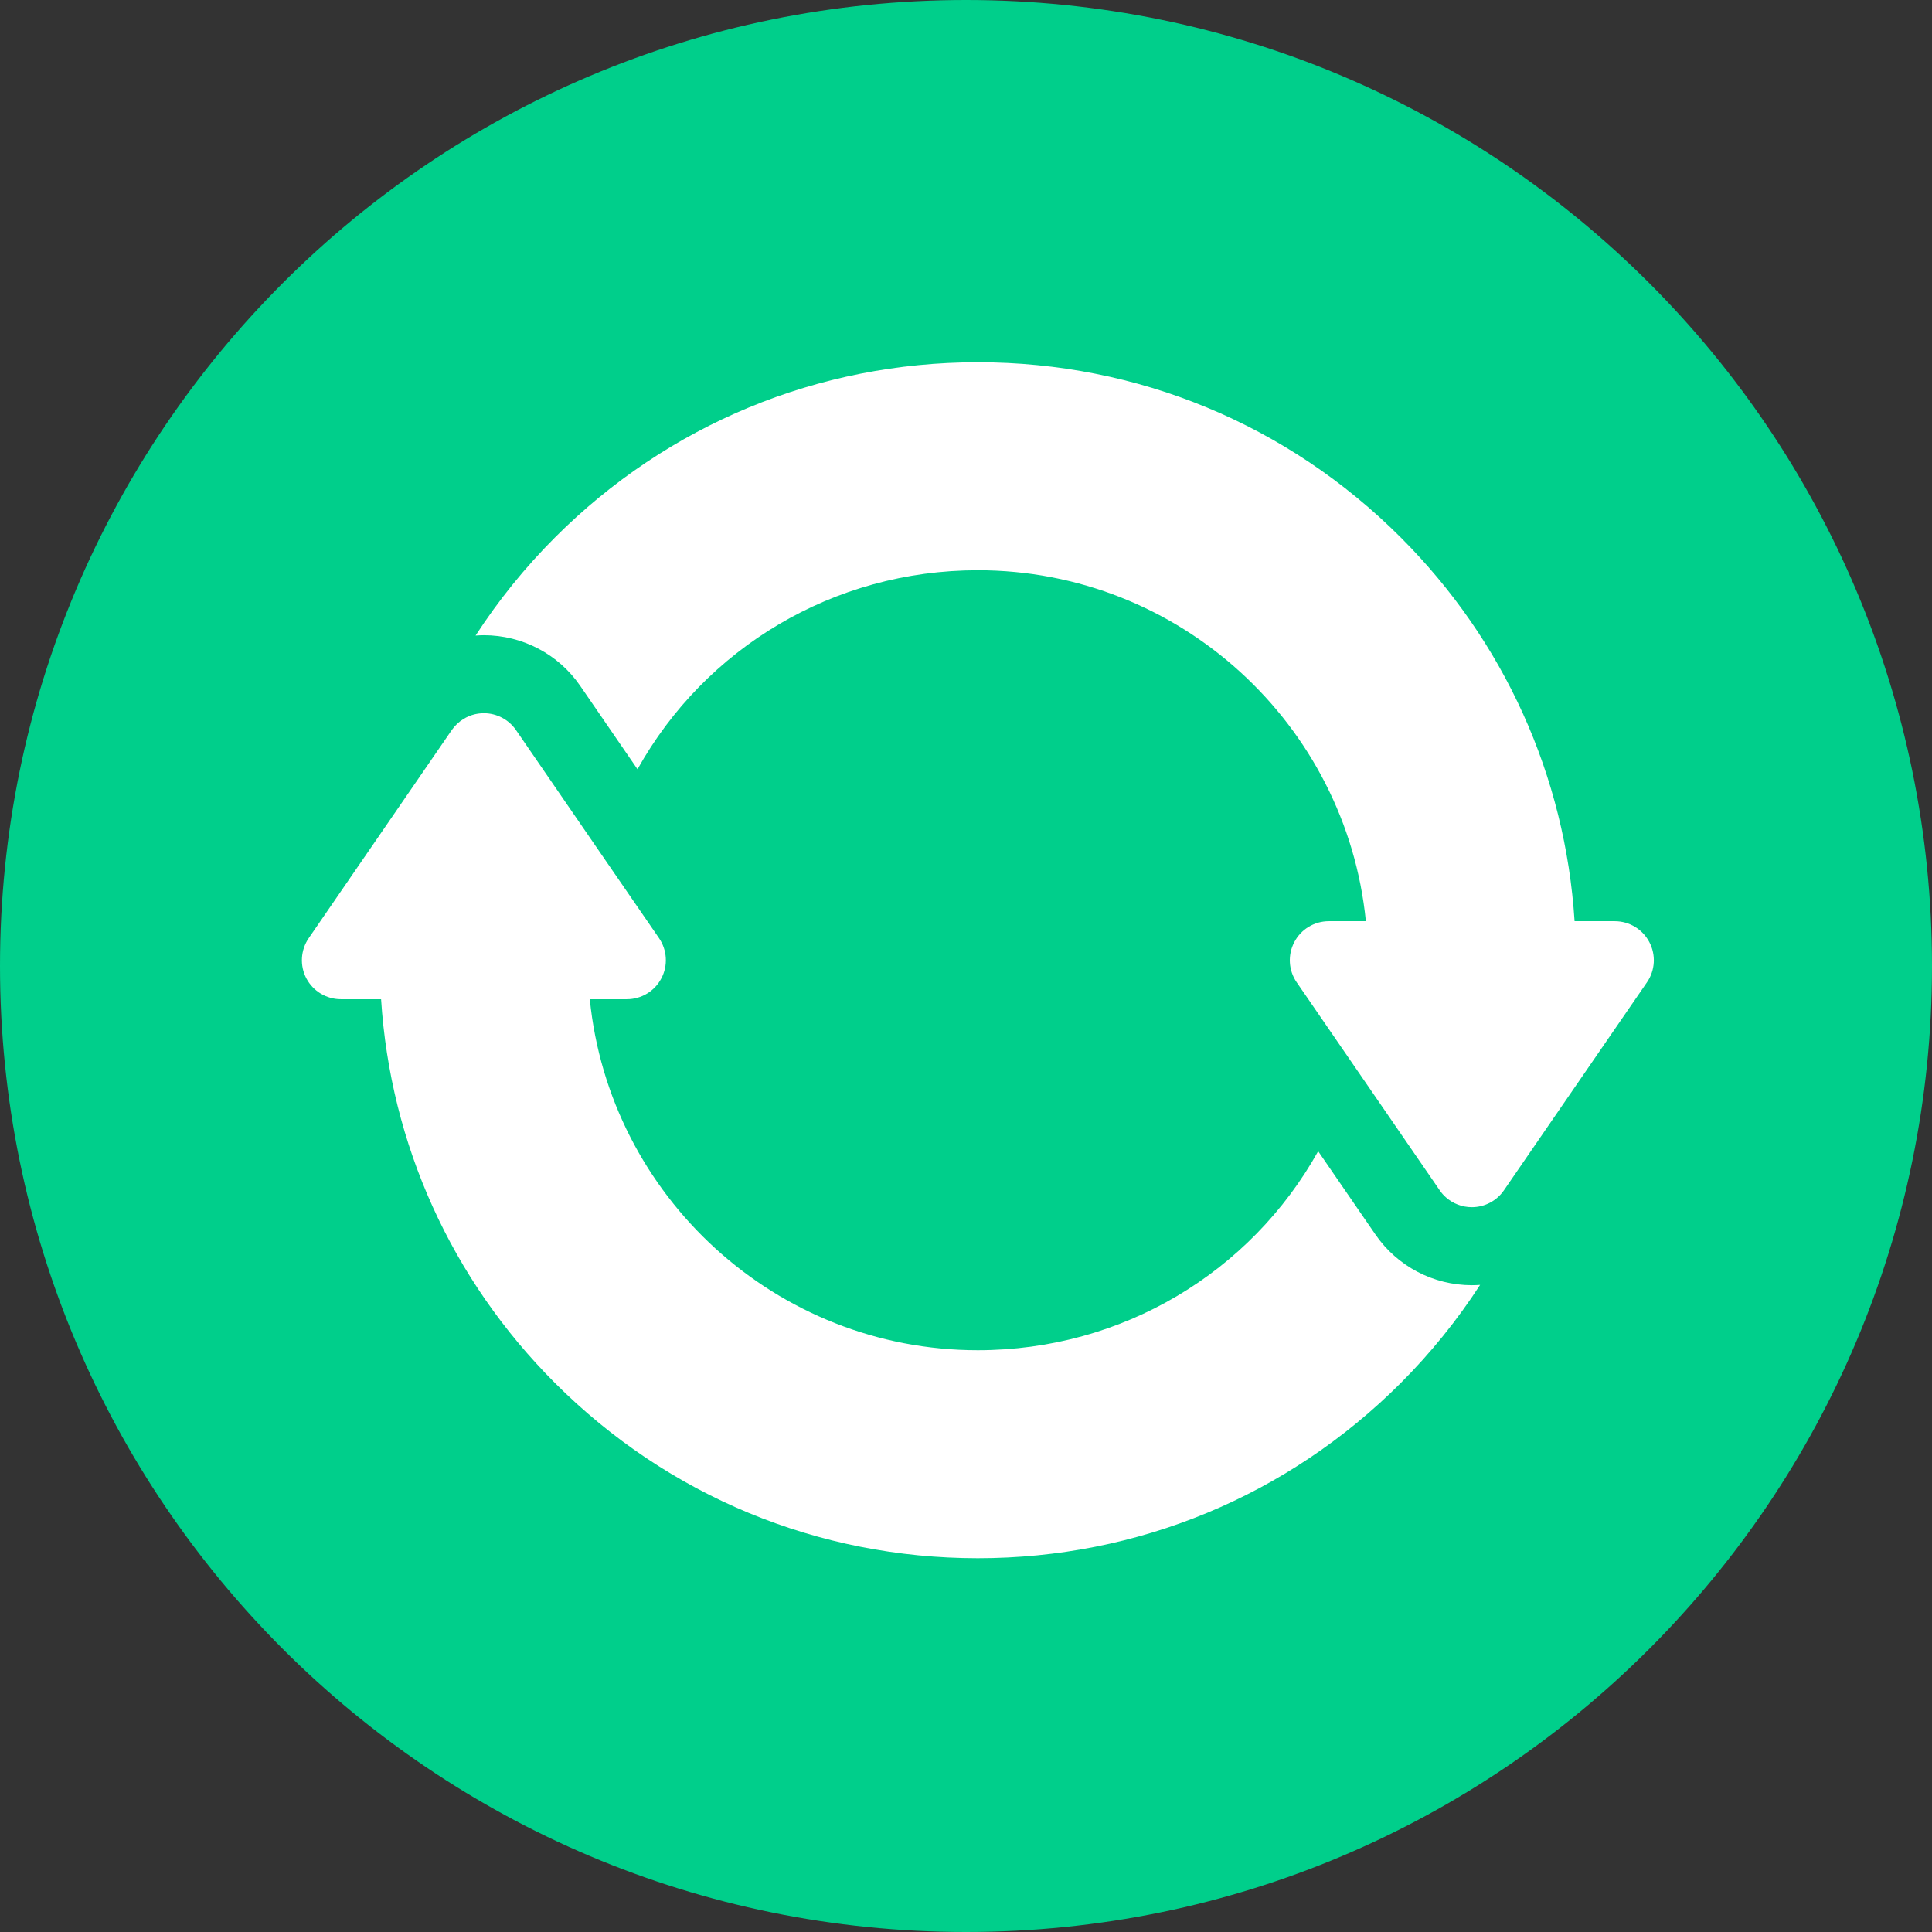 <svg xmlns="http://www.w3.org/2000/svg" width="32" height="32" fill="none" viewBox="0 0 32 32"><rect x="0" y="0" width="32" height="32" fill="#333333" stroke="none"/><path fill="#00CF8B" d="M32 16C32 24.837 24.837 32 16 32C7.163 32 0 24.837 0 16C0 7.163 7.163 0 16 0C24.837 0 32 7.163 32 16Z"/><path fill="#fff" d="M24.378 21.287C23.74 21.287 23.143 20.973 22.781 20.447L21.833 19.068C20.716 21.071 18.592 22.364 16.196 22.364C12.852 22.364 10.094 19.81 9.769 16.55H10.383C10.623 16.55 10.843 16.417 10.954 16.205C11.066 15.993 11.051 15.736 10.915 15.538L9.973 14.169L8.547 12.093C8.426 11.918 8.227 11.813 8.014 11.813C7.988 11.813 7.961 11.815 7.935 11.818C7.909 11.821 7.884 11.826 7.858 11.832C7.795 11.848 7.735 11.873 7.68 11.907C7.603 11.953 7.535 12.017 7.482 12.093L5.114 15.538C4.978 15.736 4.963 15.993 5.074 16.205C5.186 16.417 5.406 16.55 5.646 16.55H6.312C6.466 18.953 7.475 21.19 9.193 22.908C11.063 24.778 13.551 25.809 16.196 25.809C18.842 25.809 21.329 24.778 23.2 22.908C23.697 22.41 24.137 21.865 24.515 21.282C24.47 21.285 24.424 21.287 24.378 21.287Z"/><path fill="#fff" d="M27.318 15.604C27.206 15.391 26.986 15.258 26.746 15.258H26.08C25.926 12.856 24.917 10.618 23.2 8.901C21.329 7.03 18.842 6 16.196 6C13.551 6 11.063 7.03 9.193 8.901C8.696 9.398 8.255 9.944 7.877 10.527C7.923 10.524 7.968 10.521 8.014 10.521C8.653 10.521 9.25 10.835 9.611 11.361L10.559 12.741C11.677 10.738 13.8 9.445 16.196 9.445C19.54 9.445 22.298 11.999 22.623 15.258H22.009C21.77 15.258 21.549 15.391 21.438 15.604C21.326 15.816 21.341 16.073 21.477 16.27L22.419 17.64L23.846 19.715C23.876 19.759 23.911 19.799 23.95 19.833C24.067 19.936 24.218 19.995 24.378 19.995C24.591 19.995 24.79 19.89 24.91 19.715L25.765 18.471L27.279 16.27C27.415 16.073 27.43 15.816 27.318 15.604Z"/></svg>
